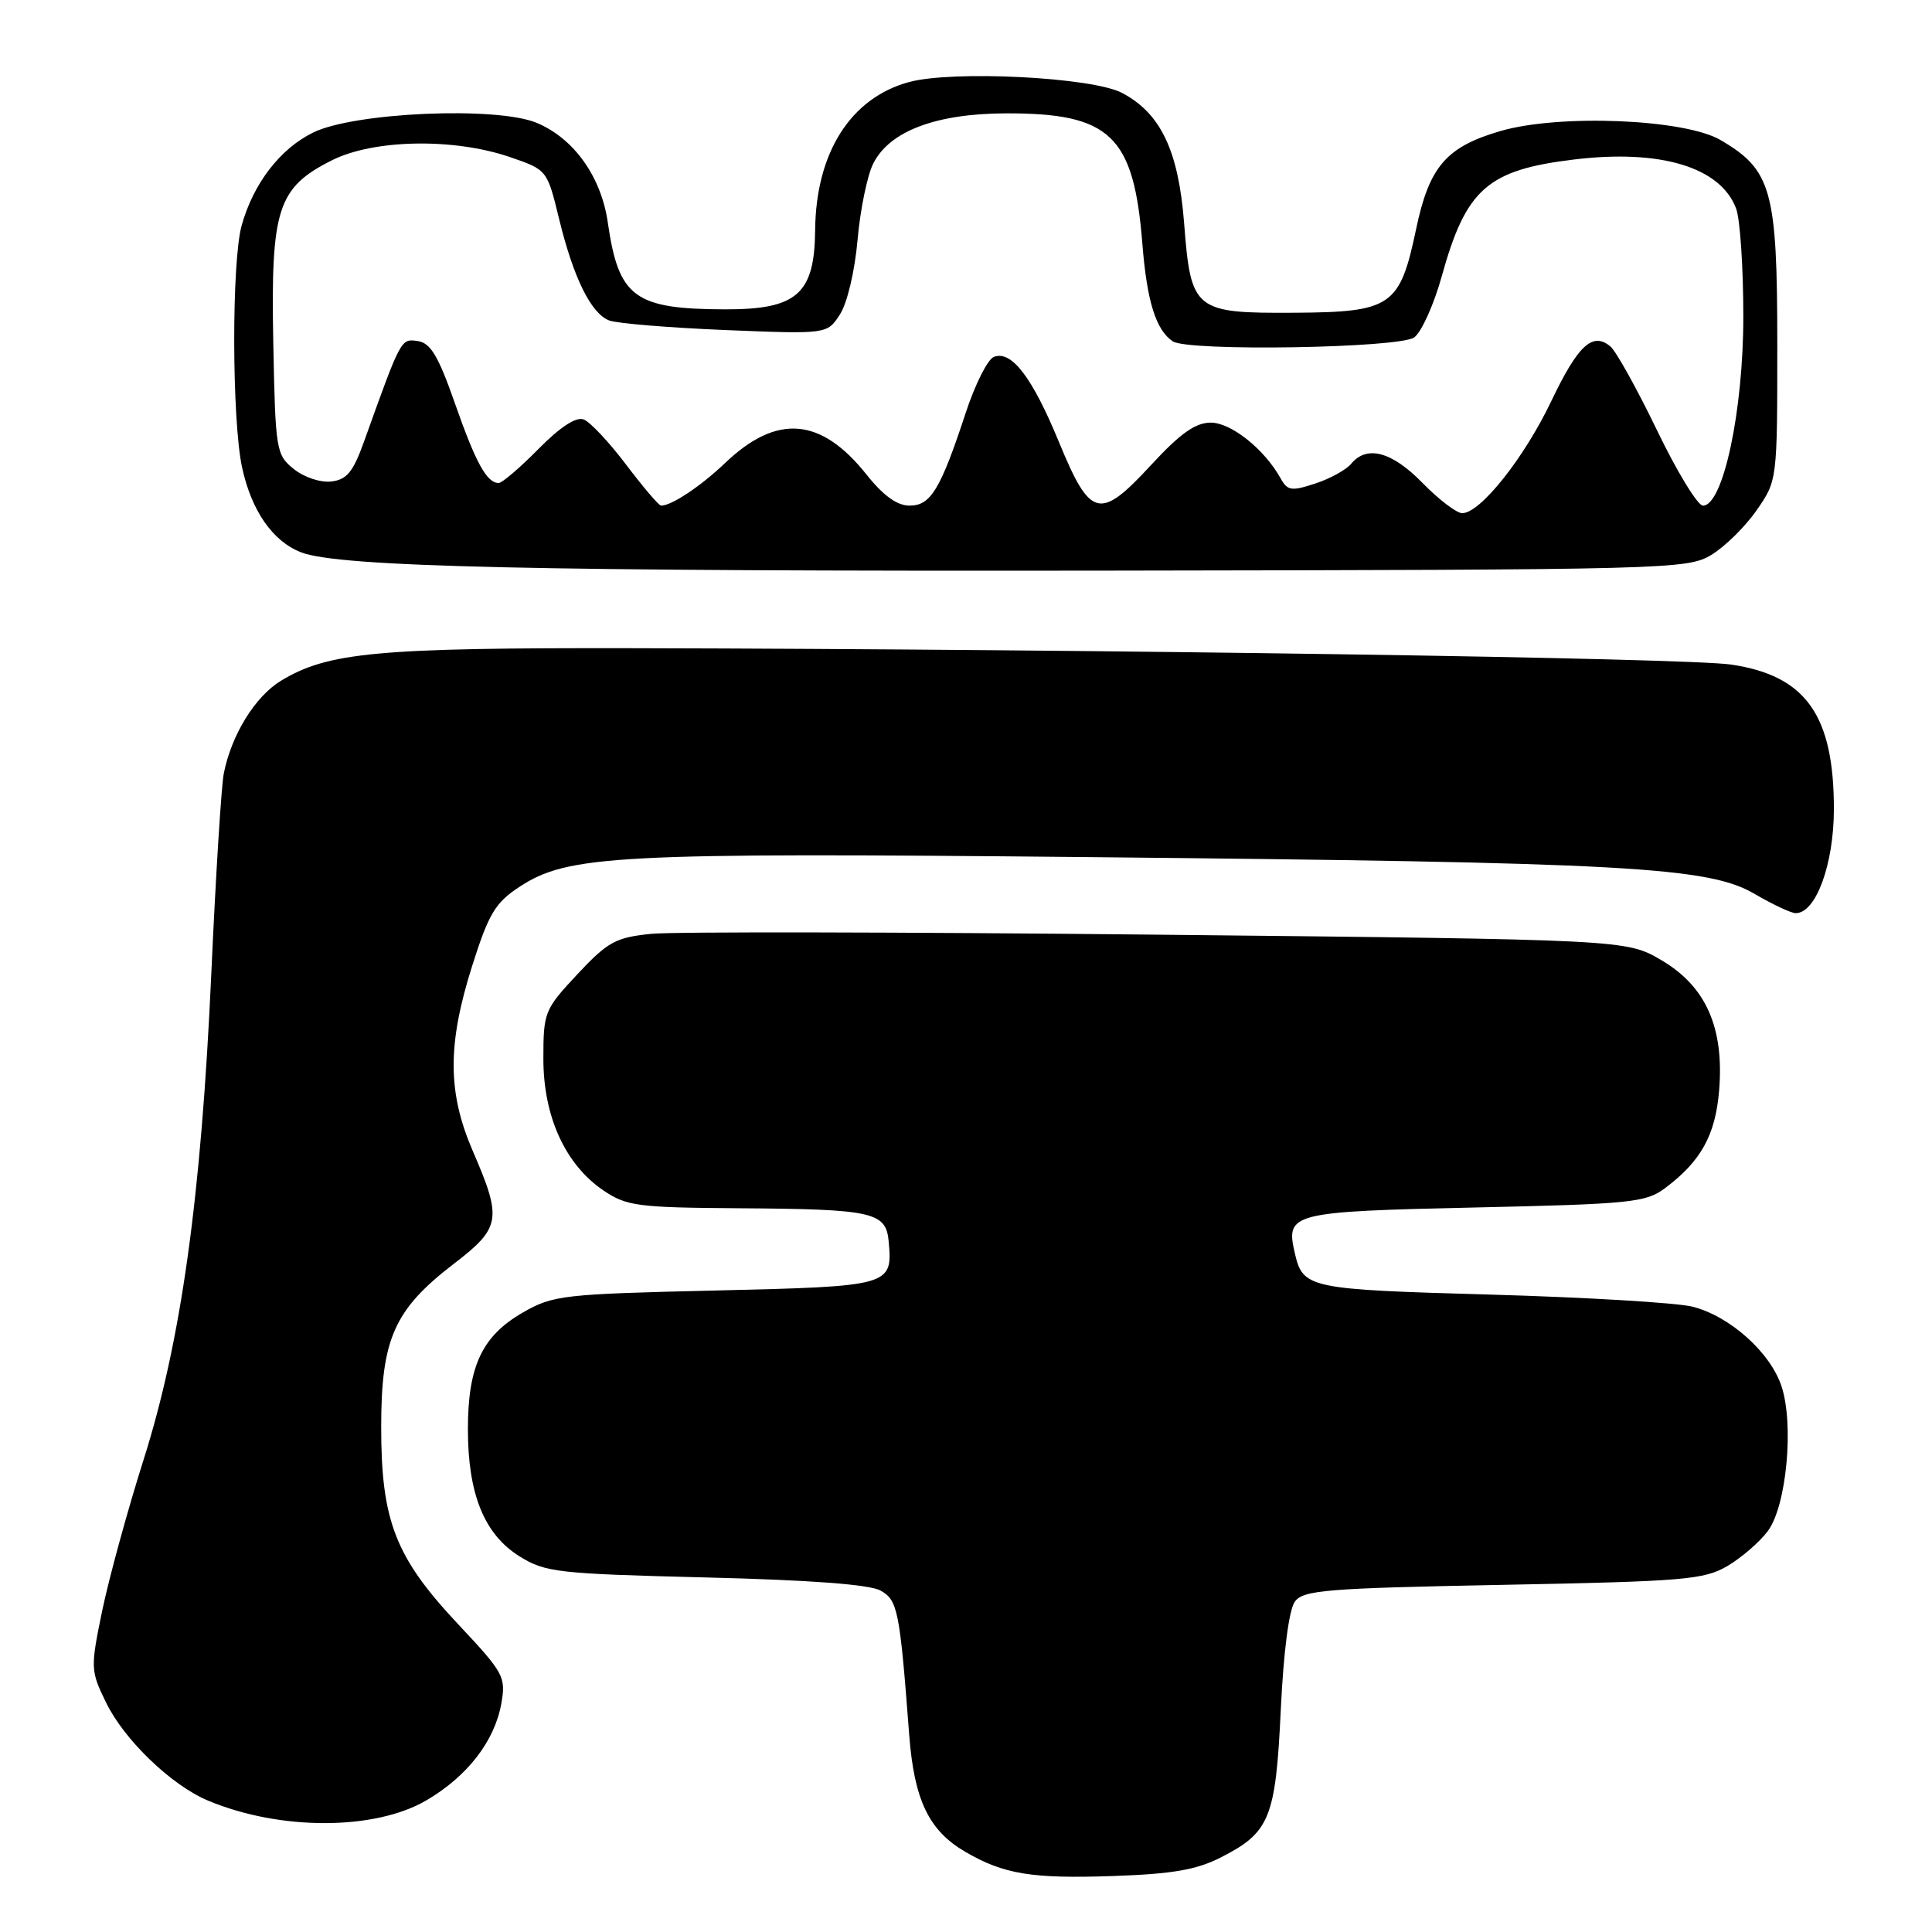 <?xml version="1.0" encoding="UTF-8" standalone="no"?>
<!DOCTYPE svg PUBLIC "-//W3C//DTD SVG 1.1//EN" "http://www.w3.org/Graphics/SVG/1.1/DTD/svg11.dtd" >
<svg xmlns="http://www.w3.org/2000/svg" xmlns:xlink="http://www.w3.org/1999/xlink" version="1.1" viewBox="0 0 256 256">
 <g >
 <path fill="currentColor"
d=" M 161.80 246.10 C 168.26 242.81 169.03 240.90 169.71 226.57 C 170.07 218.89 170.80 213.29 171.57 212.23 C 172.70 210.69 175.70 210.45 199.17 210.00 C 223.18 209.54 225.80 209.32 228.90 207.50 C 230.76 206.40 233.17 204.32 234.25 202.87 C 236.72 199.56 237.74 188.77 236.06 183.69 C 234.58 179.19 229.19 174.38 224.26 173.14 C 222.19 172.62 210.15 171.90 197.50 171.54 C 173.29 170.86 172.64 170.72 171.56 166.00 C 170.34 160.73 171.09 160.54 195.39 160.00 C 216.09 159.54 218.08 159.34 220.62 157.44 C 225.38 153.88 227.30 150.42 227.79 144.52 C 228.48 136.19 226.06 130.71 220.16 127.24 C 215.50 124.50 215.50 124.50 153.50 123.85 C 119.40 123.50 89.14 123.44 86.26 123.74 C 81.58 124.22 80.53 124.79 76.51 129.09 C 72.14 133.77 72.00 134.11 72.00 140.30 C 72.00 147.96 74.91 154.32 79.97 157.75 C 83.02 159.81 84.50 160.01 97.90 160.10 C 115.75 160.22 117.41 160.59 117.76 164.54 C 118.28 170.39 118.04 170.45 94.79 171.00 C 74.59 171.47 73.28 171.62 69.29 173.91 C 63.89 177.01 62.00 181.01 62.00 189.38 C 62.00 197.98 64.17 203.32 68.85 206.23 C 72.26 208.35 73.89 208.53 93.50 209.02 C 107.38 209.36 115.24 209.95 116.68 210.76 C 118.96 212.05 119.22 213.33 120.48 229.95 C 121.14 238.51 123.08 242.56 127.88 245.36 C 133.00 248.35 136.69 248.96 147.56 248.58 C 155.36 248.31 158.56 247.76 161.80 246.10 Z  M 56.51 238.55 C 61.93 235.37 65.53 230.72 66.42 225.76 C 67.06 222.19 66.78 221.69 60.71 215.22 C 52.37 206.34 50.50 201.53 50.51 189.00 C 50.52 177.38 52.25 173.52 60.12 167.47 C 66.37 162.68 66.56 161.55 62.64 152.50 C 59.30 144.77 59.27 138.40 62.55 128.03 C 64.75 121.08 65.61 119.63 68.80 117.53 C 75.26 113.29 81.42 112.96 144.00 113.57 C 215.49 114.27 226.39 114.87 232.48 118.44 C 234.89 119.85 237.35 121.00 237.94 121.00 C 240.62 121.00 242.99 114.54 243.00 107.22 C 243.00 94.77 239.29 89.53 229.40 88.06 C 223.52 87.18 145.80 86.02 84.00 85.89 C 49.97 85.82 43.46 86.42 37.22 90.21 C 33.80 92.29 30.66 97.38 29.65 102.50 C 29.33 104.15 28.58 116.07 28.00 129.00 C 26.65 158.77 24.00 177.75 19.00 193.50 C 16.90 200.13 14.45 209.08 13.55 213.39 C 11.98 221.02 11.99 221.35 14.03 225.55 C 16.44 230.53 22.70 236.56 27.59 238.60 C 37.11 242.58 49.67 242.56 56.51 238.55 Z  M 226.77 73.52 C 228.57 72.43 231.27 69.77 232.77 67.60 C 235.50 63.67 235.50 63.65 235.50 45.58 C 235.50 25.21 234.75 22.51 227.97 18.55 C 223.21 15.77 206.63 15.09 198.83 17.36 C 191.62 19.46 189.37 22.08 187.63 30.41 C 185.49 40.59 184.37 41.36 171.57 41.44 C 158.23 41.52 157.80 41.17 156.90 29.55 C 156.15 19.93 153.79 14.99 148.65 12.30 C 144.69 10.23 126.27 9.30 120.46 10.87 C 112.71 12.97 108.11 20.23 108.01 30.50 C 107.93 38.96 105.61 41.01 96.10 40.99 C 84.06 40.96 81.97 39.41 80.54 29.50 C 79.67 23.42 76.05 18.34 71.12 16.28 C 65.84 14.07 46.95 14.88 41.50 17.56 C 37.12 19.70 33.56 24.33 32.02 29.88 C 30.68 34.68 30.72 55.60 32.07 61.91 C 33.31 67.66 36.11 71.70 39.88 73.18 C 44.86 75.13 70.81 75.72 147.00 75.61 C 221.36 75.50 223.59 75.44 226.77 73.52 Z  M 188.50 64.00 C 184.44 59.84 181.12 58.94 179.04 61.45 C 178.38 62.25 176.24 63.43 174.28 64.07 C 171.12 65.11 170.60 65.03 169.68 63.37 C 167.52 59.50 163.13 56.00 160.43 56.00 C 158.40 56.00 156.38 57.44 152.53 61.61 C 145.70 69.00 144.49 68.70 140.30 58.53 C 136.76 49.95 134.03 46.39 131.69 47.29 C 130.88 47.60 129.20 50.93 127.97 54.68 C 124.62 64.86 123.33 67.00 120.52 67.00 C 118.87 67.00 117.03 65.67 114.80 62.86 C 108.76 55.28 102.92 54.81 96.06 61.37 C 92.84 64.44 88.99 67.00 87.60 67.00 C 87.30 67.00 85.23 64.56 82.98 61.59 C 80.73 58.61 78.19 55.90 77.34 55.58 C 76.34 55.19 74.22 56.58 71.35 59.49 C 68.91 61.97 66.53 64.00 66.08 64.00 C 64.50 64.00 63.04 61.33 60.27 53.42 C 58.08 47.16 57.05 45.44 55.35 45.19 C 53.11 44.87 53.16 44.78 48.24 58.50 C 46.79 62.54 45.96 63.56 43.90 63.80 C 42.46 63.97 40.28 63.24 38.92 62.14 C 36.58 60.25 36.49 59.67 36.21 45.34 C 35.87 27.68 36.77 24.87 43.96 21.25 C 49.49 18.46 60.06 18.26 67.50 20.79 C 72.50 22.50 72.50 22.50 74.08 29.00 C 75.99 36.82 78.30 41.51 80.71 42.46 C 81.70 42.85 88.59 43.42 96.04 43.73 C 109.59 44.28 109.59 44.28 111.28 41.69 C 112.25 40.22 113.26 35.97 113.63 31.80 C 113.98 27.79 114.92 23.23 115.71 21.67 C 117.87 17.37 124.02 15.05 133.28 15.02 C 147.13 14.98 150.23 17.95 151.37 32.30 C 151.97 39.90 153.16 43.74 155.40 45.23 C 157.43 46.59 185.45 46.13 187.39 44.71 C 188.36 44.00 190.01 40.33 191.05 36.57 C 194.26 25.02 197.10 22.51 208.61 21.13 C 220.04 19.75 227.97 22.15 230.04 27.62 C 230.57 29.00 231.00 35.45 231.00 41.96 C 231.00 54.47 228.32 67.00 225.65 67.00 C 224.95 67.00 222.21 62.51 219.56 57.01 C 216.91 51.52 214.13 46.52 213.38 45.90 C 211.02 43.94 209.09 45.73 205.52 53.22 C 201.94 60.71 196.14 68.00 193.75 68.00 C 193.01 68.00 190.65 66.20 188.50 64.00 Z "/>
</g>
</svg>